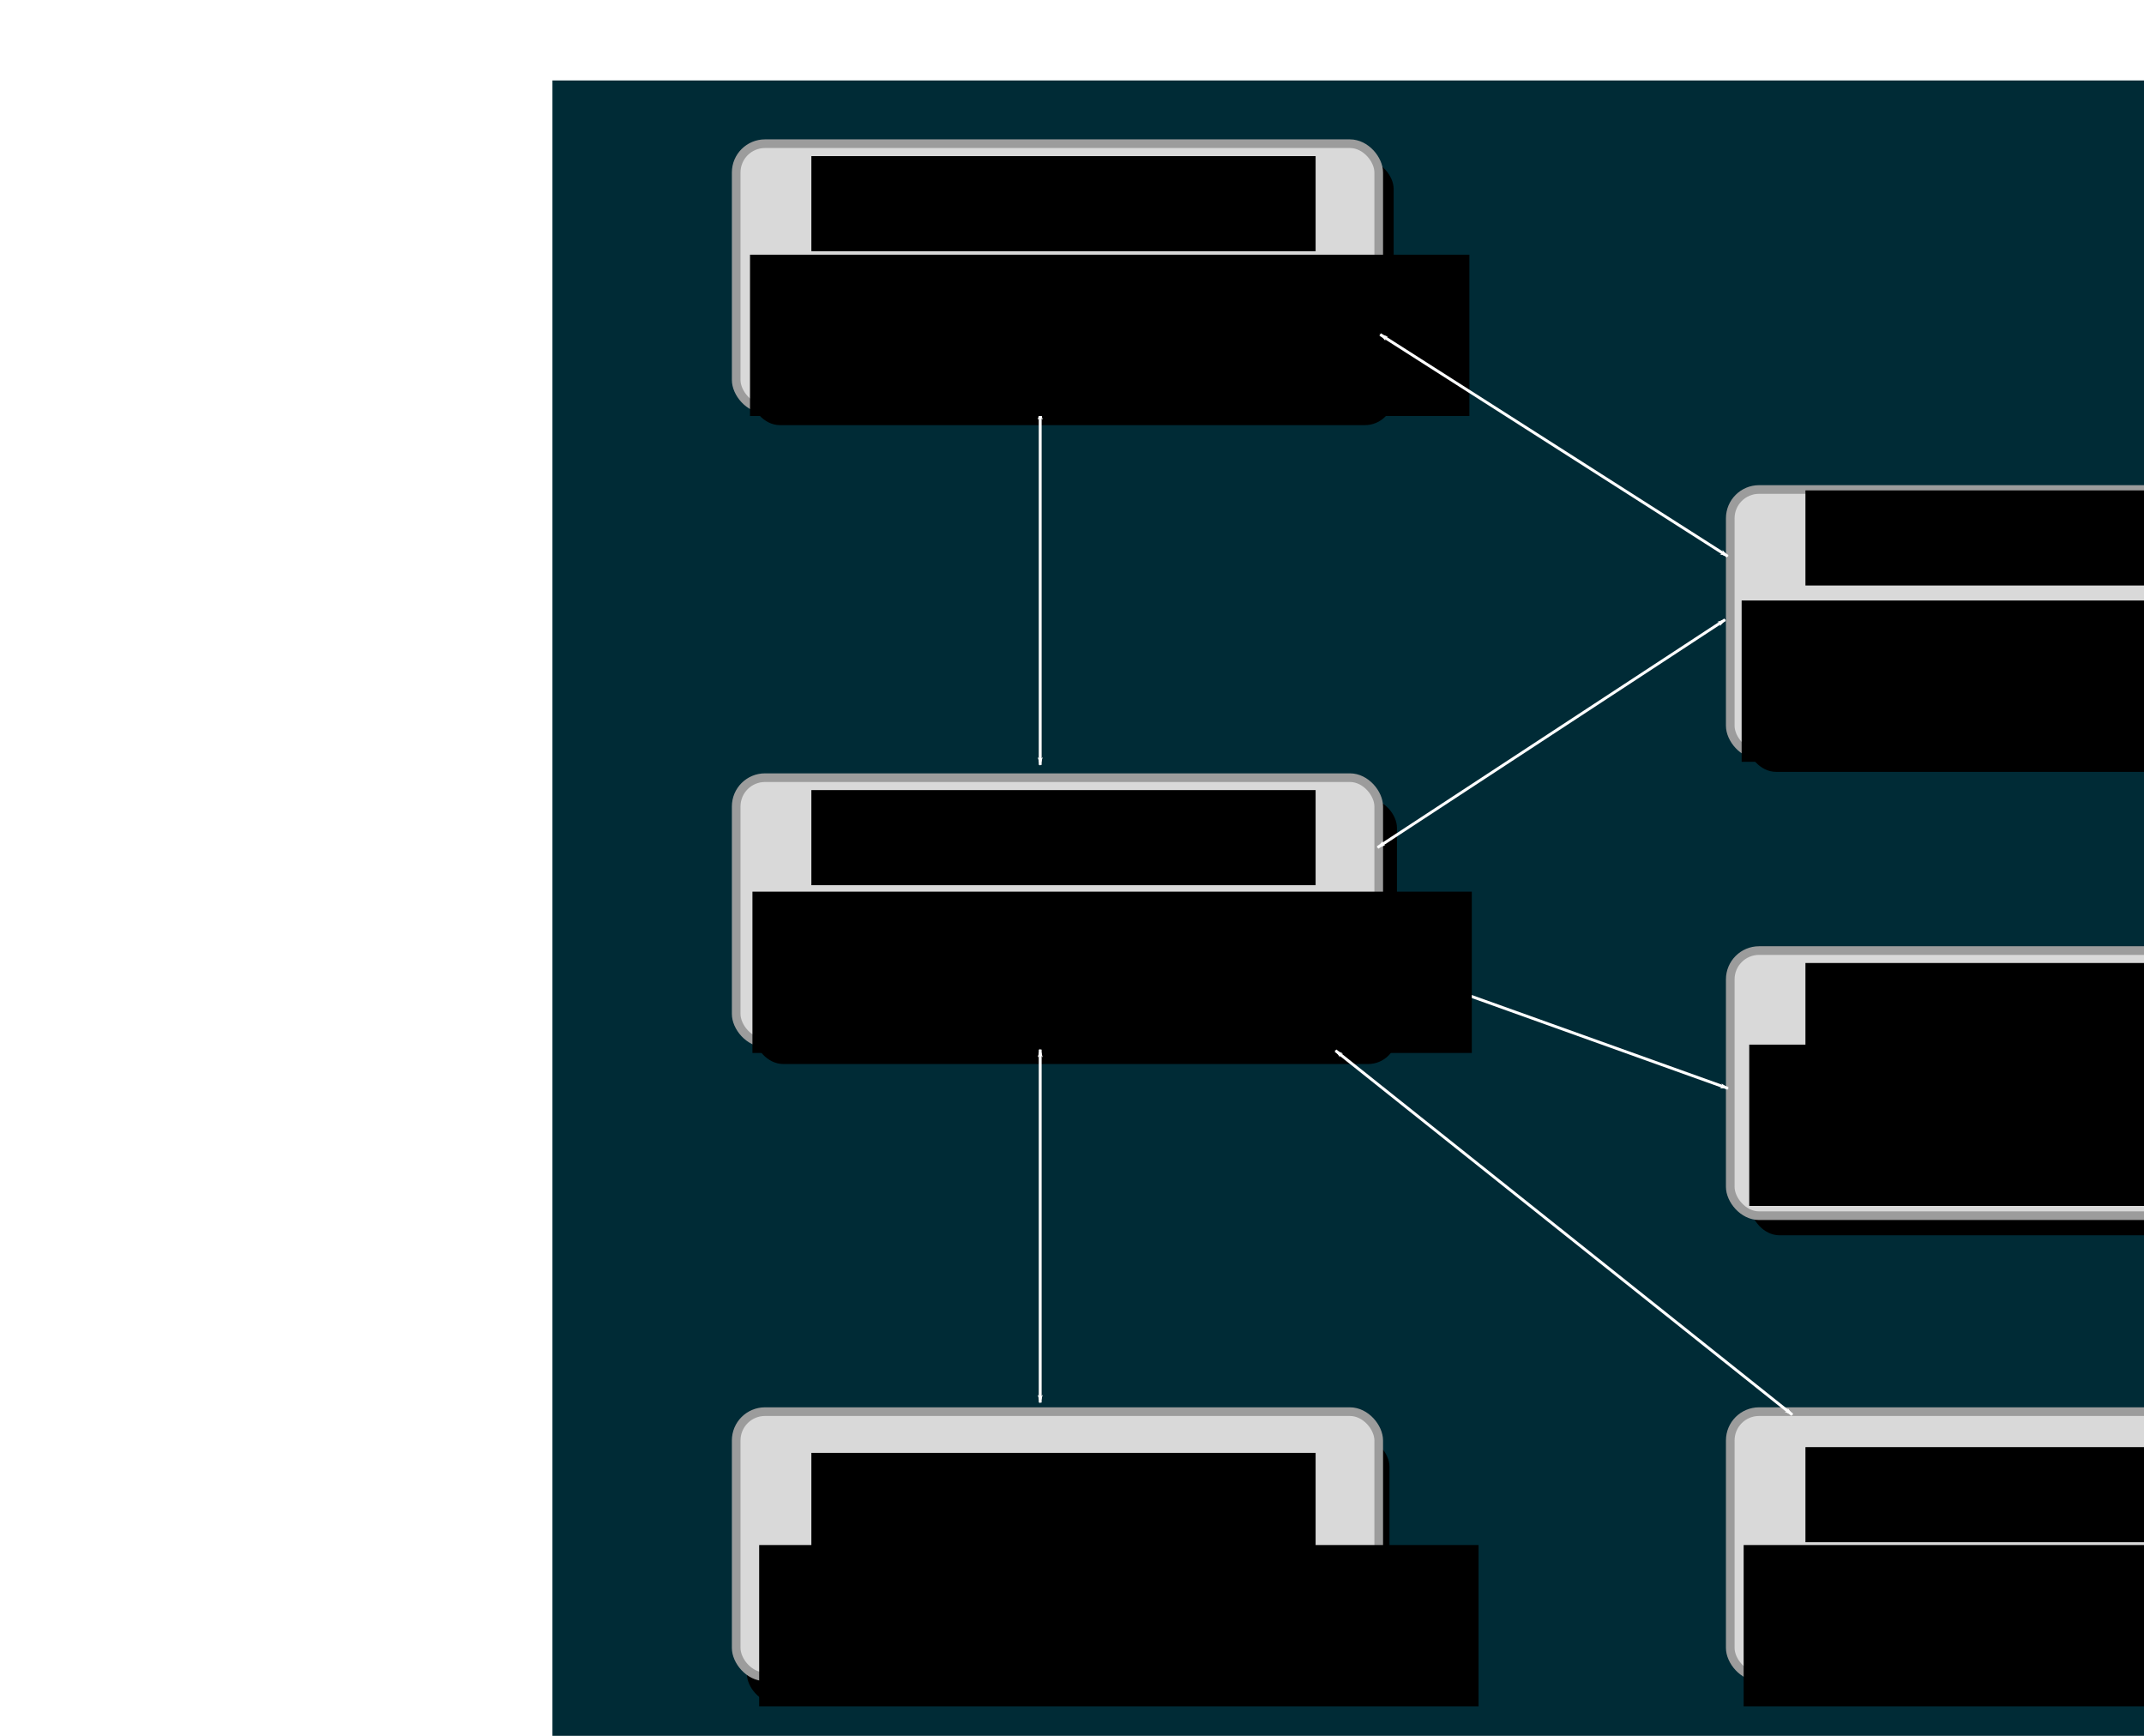 <?xml version="1.0" encoding="UTF-8" standalone="no"?>
<!-- Created with Inkscape (http://www.inkscape.org/) -->

<svg
   xmlns:dc="http://purl.org/dc/elements/1.1/"
   xmlns:cc="http://creativecommons.org/ns#"
   xmlns:rdf="http://www.w3.org/1999/02/22-rdf-syntax-ns#"
   xmlns:svg="http://www.w3.org/2000/svg"
   xmlns="http://www.w3.org/2000/svg"
   xmlns:sodipodi="http://sodipodi.sourceforge.net/DTD/sodipodi-0.dtd"
   xmlns:inkscape="http://www.inkscape.org/namespaces/inkscape"
   width="210mm"
   height="170mm"
   viewBox="0 0 744.094 602.362"
   id="svg2"
   version="1.1"
   inkscape:version="0.91 r13725"
   sodipodi:docname="alignak_schema.svg"
   inkscape:export-filename="/Donnees/developpement/sources/Alignak-monitoring/alignak.github.io/presentation/image/alignak_schema.png"
   inkscape:export-xdpi="93.019493"
   inkscape:export-ydpi="93.019493">
  <defs
     id="defs4">
    <marker
       inkscape:stockid="Arrow1Lend"
       orient="auto"
       refY="0"
       refX="0"
       id="Arrow1Lend"
       style="overflow:visible"
       inkscape:isstock="true">
      <path
         id="path4237"
         d="M 0,0 5,-5 -12.5,0 5,5 0,0 Z"
         style="fill:#000000;fill-opacity:1;fill-rule:evenodd;stroke:#000000;stroke-width:1pt;stroke-opacity:1"
         transform="matrix(-0.8,0,0,-0.8,-10,0)"
         inkscape:connector-curvature="0" />
    </marker>
    <marker
       inkscape:stockid="Arrow1Lstart"
       orient="auto"
       refY="0"
       refX="0"
       id="Arrow1Lstart"
       style="overflow:visible"
       inkscape:isstock="true">
      <path
         id="path4234"
         d="M 0,0 5,-5 -12.5,0 5,5 0,0 Z"
         style="fill:#000000;fill-opacity:1;fill-rule:evenodd;stroke:#000000;stroke-width:1pt;stroke-opacity:1"
         transform="matrix(0.8,0,0,0.8,10,0)"
         inkscape:connector-curvature="0" />
    </marker>
    <marker
       inkscape:stockid="Arrow1Mstart"
       orient="auto"
       refY="0"
       refX="0"
       id="Arrow1Mstart"
       style="overflow:visible"
       inkscape:isstock="true">
      <path
         id="path4240"
         d="M 0,0 5,-5 -12.5,0 5,5 0,0 Z"
         style="fill:#000000;fill-opacity:1;fill-rule:evenodd;stroke:#000000;stroke-width:1pt;stroke-opacity:1"
         transform="matrix(0.4,0,0,0.4,4,0)"
         inkscape:connector-curvature="0" />
    </marker>
    <marker
       inkscape:stockid="Arrow1Lstart"
       orient="auto"
       refY="0"
       refX="0"
       id="Arrow1Lstart-1"
       style="overflow:visible"
       inkscape:isstock="true">
      <path
         inkscape:connector-curvature="0"
         id="path4234-2"
         d="M 0,0 5,-5 -12.5,0 5,5 0,0 Z"
         style="fill:#000000;fill-opacity:1;fill-rule:evenodd;stroke:#000000;stroke-width:1pt;stroke-opacity:1"
         transform="matrix(0.8,0,0,0.8,10,0)" />
    </marker>
    <marker
       inkscape:stockid="Arrow1Lend"
       orient="auto"
       refY="0"
       refX="0"
       id="Arrow1Lend-8"
       style="overflow:visible"
       inkscape:isstock="true">
      <path
         inkscape:connector-curvature="0"
         id="path4237-0"
         d="M 0,0 5,-5 -12.5,0 5,5 0,0 Z"
         style="fill:#000000;fill-opacity:1;fill-rule:evenodd;stroke:#000000;stroke-width:1pt;stroke-opacity:1"
         transform="matrix(-0.8,0,0,-0.8,-10,0)" />
    </marker>
    <marker
       inkscape:stockid="Arrow1Lstart"
       orient="auto"
       refY="0"
       refX="0"
       id="Arrow1Lstart-1-5"
       style="overflow:visible"
       inkscape:isstock="true">
      <path
         inkscape:connector-curvature="0"
         id="path4234-2-2"
         d="M 0,0 5,-5 -12.5,0 5,5 0,0 Z"
         style="fill:#000000;fill-opacity:1;fill-rule:evenodd;stroke:#000000;stroke-width:1pt;stroke-opacity:1"
         transform="matrix(0.8,0,0,0.8,10,0)" />
    </marker>
    <marker
       inkscape:stockid="Arrow1Lend"
       orient="auto"
       refY="0"
       refX="0"
       id="Arrow1Lend-8-6"
       style="overflow:visible"
       inkscape:isstock="true">
      <path
         inkscape:connector-curvature="0"
         id="path4237-0-7"
         d="M 0,0 5,-5 -12.5,0 5,5 0,0 Z"
         style="fill:#000000;fill-opacity:1;fill-rule:evenodd;stroke:#000000;stroke-width:1pt;stroke-opacity:1"
         transform="matrix(-0.8,0,0,-0.8,-10,0)" />
    </marker>
    <marker
       inkscape:stockid="Arrow1Lstart"
       orient="auto"
       refY="0"
       refX="0"
       id="Arrow1Lstart-16"
       style="overflow:visible"
       inkscape:isstock="true">
      <path
         inkscape:connector-curvature="0"
         id="path4234-1"
         d="M 0,0 5,-5 -12.5,0 5,5 0,0 Z"
         style="fill:#ffffff;fill-opacity:1;fill-rule:evenodd;stroke:#ffffff;stroke-width:1pt;stroke-opacity:1"
         transform="matrix(0.8,0,0,0.8,10,0)" />
    </marker>
    <marker
       inkscape:stockid="Arrow1Lend"
       orient="auto"
       refY="0"
       refX="0"
       id="Arrow1Lend-6"
       style="overflow:visible"
       inkscape:isstock="true">
      <path
         inkscape:connector-curvature="0"
         id="path4237-1"
         d="M 0,0 5,-5 -12.5,0 5,5 0,0 Z"
         style="fill:#ffffff;fill-opacity:1;fill-rule:evenodd;stroke:#ffffff;stroke-width:1pt;stroke-opacity:1"
         transform="matrix(-0.8,0,0,-0.8,-10,0)" />
    </marker>
    <marker
       inkscape:stockid="Arrow1Lstart"
       orient="auto"
       refY="0"
       refX="0"
       id="Arrow1Lstart-16-0"
       style="overflow:visible"
       inkscape:isstock="true">
      <path
         inkscape:connector-curvature="0"
         id="path4234-1-8"
         d="M 0,0 5,-5 -12.5,0 5,5 0,0 Z"
         style="fill:#000000;fill-opacity:1;fill-rule:evenodd;stroke:#000000;stroke-width:1pt;stroke-opacity:1"
         transform="matrix(0.8,0,0,0.8,10,0)" />
    </marker>
    <marker
       inkscape:stockid="Arrow1Lend"
       orient="auto"
       refY="0"
       refX="0"
       id="Arrow1Lend-6-5"
       style="overflow:visible"
       inkscape:isstock="true">
      <path
         inkscape:connector-curvature="0"
         id="path4237-1-6"
         d="M 0,0 5,-5 -12.5,0 5,5 0,0 Z"
         style="fill:#000000;fill-opacity:1;fill-rule:evenodd;stroke:#000000;stroke-width:1pt;stroke-opacity:1"
         transform="matrix(-0.8,0,0,-0.8,-10,0)" />
    </marker>
    <marker
       inkscape:stockid="Arrow1Lstart"
       orient="auto"
       refY="0"
       refX="0"
       id="Arrow1Lstart-16-7"
       style="overflow:visible"
       inkscape:isstock="true">
      <path
         inkscape:connector-curvature="0"
         id="path4234-1-0"
         d="M 0,0 5,-5 -12.5,0 5,5 0,0 Z"
         style="fill:#000000;fill-opacity:1;fill-rule:evenodd;stroke:#000000;stroke-width:1pt;stroke-opacity:1"
         transform="matrix(0.8,0,0,0.8,10,0)" />
    </marker>
    <marker
       inkscape:stockid="Arrow1Lend"
       orient="auto"
       refY="0"
       refX="0"
       id="Arrow1Lend-6-6"
       style="overflow:visible"
       inkscape:isstock="true">
      <path
         inkscape:connector-curvature="0"
         id="path4237-1-4"
         d="M 0,0 5,-5 -12.5,0 5,5 0,0 Z"
         style="fill:#000000;fill-opacity:1;fill-rule:evenodd;stroke:#000000;stroke-width:1pt;stroke-opacity:1"
         transform="matrix(-0.8,0,0,-0.8,-10,0)" />
    </marker>
    <marker
       inkscape:stockid="Arrow1Lstart"
       orient="auto"
       refY="0"
       refX="0"
       id="Arrow1Lstart-16-7-8"
       style="overflow:visible"
       inkscape:isstock="true">
      <path
         inkscape:connector-curvature="0"
         id="path4234-1-0-0"
         d="M 0,0 5,-5 -12.5,0 5,5 0,0 Z"
         style="fill:#000000;fill-opacity:1;fill-rule:evenodd;stroke:#000000;stroke-width:1pt;stroke-opacity:1"
         transform="matrix(0.8,0,0,0.8,10,0)" />
    </marker>
    <marker
       inkscape:stockid="Arrow1Lend"
       orient="auto"
       refY="0"
       refX="0"
       id="Arrow1Lend-6-6-5"
       style="overflow:visible"
       inkscape:isstock="true">
      <path
         inkscape:connector-curvature="0"
         id="path4237-1-4-0"
         d="M 0,0 5,-5 -12.5,0 5,5 0,0 Z"
         style="fill:#000000;fill-opacity:1;fill-rule:evenodd;stroke:#000000;stroke-width:1pt;stroke-opacity:1"
         transform="matrix(-0.8,0,0,-0.8,-10,0)" />
    </marker>
    <linearGradient
       y2="90.801"
       x2="29.969"
       y1="60.51"
       x1="29.969"
       gradientUnits="userSpaceOnUse"
       id="SVGID_1_-3">
      <stop
         id="stop6-2"
         style="stop-color:#1FB3E3"
         offset="0" />
      <stop
         id="stop8-4"
         style="stop-color:#1FB3E3"
         offset="9.944750e-04" />
      <stop
         id="stop10-1"
         style="stop-color:#0082B7"
         offset="1" />
    </linearGradient>
    <linearGradient
       y2="90.801"
       x2="91.922"
       y1="60.51"
       x1="91.922"
       gradientUnits="userSpaceOnUse"
       id="SVGID_2_-9">
      <stop
         id="stop15-0"
         style="stop-color:#1FB3E3"
         offset="0" />
      <stop
         id="stop17-0"
         style="stop-color:#1FB3E3"
         offset="9.944750e-04" />
      <stop
         id="stop19-2"
         style="stop-color:#0082B7"
         offset="1" />
    </linearGradient>
    <linearGradient
       y2="90.801"
       x2="122.356"
       y1="60.51"
       x1="122.356"
       gradientUnits="userSpaceOnUse"
       id="SVGID_3_-4">
      <stop
         id="stop24-0"
         style="stop-color:#1FB3E3"
         offset="0" />
      <stop
         id="stop26-7"
         style="stop-color:#1FB3E3"
         offset="9.944750e-04" />
      <stop
         id="stop28-4"
         style="stop-color:#0082B7"
         offset="1" />
    </linearGradient>
    <linearGradient
       y2="90.801"
       x2="244.231"
       y1="60.51"
       x1="244.231"
       gradientUnits="userSpaceOnUse"
       id="SVGID_4_-7">
      <stop
         id="stop33-7"
         style="stop-color:#1FB3E3"
         offset="0" />
      <stop
         id="stop35-1"
         style="stop-color:#1FB3E3"
         offset="9.944750e-04" />
      <stop
         id="stop37-5"
         style="stop-color:#0082B7"
         offset="1" />
    </linearGradient>
    <linearGradient
       y2="90.801"
       x2="309.493"
       y1="60.51"
       x1="309.493"
       gradientUnits="userSpaceOnUse"
       id="SVGID_5_-1">
      <stop
         id="stop42-1"
         style="stop-color:#1FB3E3"
         offset="0" />
      <stop
         id="stop44-3"
         style="stop-color:#1FB3E3"
         offset="9.944750e-04" />
      <stop
         id="stop46-3"
         style="stop-color:#0082B7"
         offset="1" />
    </linearGradient>
    <linearGradient
       y2="90.801"
       x2="175.199"
       y1="60.51"
       x1="175.199"
       gradientUnits="userSpaceOnUse"
       id="SVGID_6_-2">
      <stop
         id="stop51-9"
         style="stop-color:#1FB3E3"
         offset="0" />
      <stop
         id="stop53-9"
         style="stop-color:#1FB3E3"
         offset="9.944750e-04" />
      <stop
         id="stop55-3"
         style="stop-color:#0082B7"
         offset="1" />
    </linearGradient>
    <linearGradient
       y2="90.801"
       x2="377.026"
       y1="60.51"
       x1="377.026"
       gradientUnits="userSpaceOnUse"
       id="SVGID_7_-8">
      <stop
         id="stop60-6"
         style="stop-color:#1FB3E3"
         offset="0" />
      <stop
         id="stop62-6"
         style="stop-color:#1FB3E3"
         offset="9.944750e-04" />
      <stop
         id="stop64-5"
         style="stop-color:#0082B7"
         offset="1" />
    </linearGradient>
    <marker
       inkscape:stockid="Arrow1Lstart"
       orient="auto"
       refY="0"
       refX="0"
       id="Arrow1Lstart-16-0-3"
       style="overflow:visible"
       inkscape:isstock="true">
      <path
         inkscape:connector-curvature="0"
         id="path4234-1-8-7"
         d="M 0,0 5,-5 -12.5,0 5,5 0,0 Z"
         style="fill:#000000;fill-opacity:1;fill-rule:evenodd;stroke:#000000;stroke-width:1pt;stroke-opacity:1"
         transform="matrix(0.8,0,0,0.8,10,0)" />
    </marker>
    <marker
       inkscape:stockid="Arrow1Lend"
       orient="auto"
       refY="0"
       refX="0"
       id="Arrow1Lend-6-5-8"
       style="overflow:visible"
       inkscape:isstock="true">
      <path
         inkscape:connector-curvature="0"
         id="path4237-1-6-5"
         d="M 0,0 5,-5 -12.5,0 5,5 0,0 Z"
         style="fill:#000000;fill-opacity:1;fill-rule:evenodd;stroke:#000000;stroke-width:1pt;stroke-opacity:1"
         transform="matrix(-0.8,0,0,-0.8,-10,0)" />
    </marker>
    <marker
       inkscape:stockid="Arrow1Lstart"
       orient="auto"
       refY="0"
       refX="0"
       id="Arrow1Lstart-16-0-6"
       style="overflow:visible"
       inkscape:isstock="true">
      <path
         inkscape:connector-curvature="0"
         id="path4234-1-8-79"
         d="M 0,0 5,-5 -12.5,0 5,5 0,0 Z"
         style="fill:#000000;fill-opacity:1;fill-rule:evenodd;stroke:#000000;stroke-width:1pt;stroke-opacity:1"
         transform="matrix(0.8,0,0,0.8,10,0)" />
    </marker>
    <marker
       inkscape:stockid="Arrow1Lend"
       orient="auto"
       refY="0"
       refX="0"
       id="Arrow1Lend-6-5-3"
       style="overflow:visible"
       inkscape:isstock="true">
      <path
         inkscape:connector-curvature="0"
         id="path4237-1-6-50"
         d="M 0,0 5,-5 -12.5,0 5,5 0,0 Z"
         style="fill:#000000;fill-opacity:1;fill-rule:evenodd;stroke:#000000;stroke-width:1pt;stroke-opacity:1"
         transform="matrix(-0.8,0,0,-0.8,-10,0)" />
    </marker>
    <marker
       inkscape:stockid="Arrow1Lstart"
       orient="auto"
       refY="0"
       refX="0"
       id="Arrow1Lstart-16-4"
       style="overflow:visible"
       inkscape:isstock="true">
      <path
         inkscape:connector-curvature="0"
         id="path4234-1-07"
         d="M 0,0 5,-5 -12.5,0 5,5 0,0 Z"
         style="fill:#ffffff;fill-opacity:1;fill-rule:evenodd;stroke:#ffffff;stroke-width:1pt;stroke-opacity:1"
         transform="matrix(0.8,0,0,0.8,10,0)" />
    </marker>
    <marker
       inkscape:stockid="Arrow1Lend"
       orient="auto"
       refY="0"
       refX="0"
       id="Arrow1Lend-6-4"
       style="overflow:visible"
       inkscape:isstock="true">
      <path
         inkscape:connector-curvature="0"
         id="path4237-1-5"
         d="M 0,0 5,-5 -12.5,0 5,5 0,0 Z"
         style="fill:#ffffff;fill-opacity:1;fill-rule:evenodd;stroke:#ffffff;stroke-width:1pt;stroke-opacity:1"
         transform="matrix(-0.8,0,0,-0.8,-10,0)" />
    </marker>
    <marker
       inkscape:stockid="Arrow1Lstart"
       orient="auto"
       refY="0"
       refX="0"
       id="Arrow1Lstart-16-5"
       style="overflow:visible"
       inkscape:isstock="true">
      <path
         inkscape:connector-curvature="0"
         id="path4234-1-85"
         d="M 0,0 5,-5 -12.5,0 5,5 0,0 Z"
         style="fill:#ffffff;fill-opacity:1;fill-rule:evenodd;stroke:#ffffff;stroke-width:1pt;stroke-opacity:1"
         transform="matrix(0.8,0,0,0.8,10,0)" />
    </marker>
    <marker
       inkscape:stockid="Arrow1Lend"
       orient="auto"
       refY="0"
       refX="0"
       id="Arrow1Lend-6-8"
       style="overflow:visible"
       inkscape:isstock="true">
      <path
         inkscape:connector-curvature="0"
         id="path4237-1-1"
         d="M 0,0 5,-5 -12.5,0 5,5 0,0 Z"
         style="fill:#ffffff;fill-opacity:1;fill-rule:evenodd;stroke:#ffffff;stroke-width:1pt;stroke-opacity:1"
         transform="matrix(-0.8,0,0,-0.8,-10,0)" />
    </marker>
    <marker
       inkscape:stockid="Arrow1Lstart"
       orient="auto"
       refY="0"
       refX="0"
       id="Arrow1Lstart-16-5-8"
       style="overflow:visible"
       inkscape:isstock="true">
      <path
         inkscape:connector-curvature="0"
         id="path4234-1-85-2"
         d="M 0,0 5,-5 -12.5,0 5,5 0,0 Z"
         style="fill:#ffffff;fill-opacity:1;fill-rule:evenodd;stroke:#ffffff;stroke-width:1pt;stroke-opacity:1"
         transform="matrix(0.8,0,0,0.8,10,0)" />
    </marker>
    <marker
       inkscape:stockid="Arrow1Lend"
       orient="auto"
       refY="0"
       refX="0"
       id="Arrow1Lend-6-8-7"
       style="overflow:visible"
       inkscape:isstock="true">
      <path
         inkscape:connector-curvature="0"
         id="path4237-1-1-8"
         d="M 0,0 5,-5 -12.5,0 5,5 0,0 Z"
         style="fill:#ffffff;fill-opacity:1;fill-rule:evenodd;stroke:#ffffff;stroke-width:1pt;stroke-opacity:1"
         transform="matrix(-0.8,0,0,-0.8,-10,0)" />
    </marker>
    <marker
       inkscape:stockid="Arrow1Lstart"
       orient="auto"
       refY="0"
       refX="0"
       id="Arrow1Lstart-16-5-8-2"
       style="overflow:visible"
       inkscape:isstock="true">
      <path
         inkscape:connector-curvature="0"
         id="path4234-1-85-2-0"
         d="M 0,0 5,-5 -12.5,0 5,5 0,0 Z"
         style="fill:#ffffff;fill-opacity:1;fill-rule:evenodd;stroke:#ffffff;stroke-width:1pt;stroke-opacity:1"
         transform="matrix(0.8,0,0,0.8,10,0)" />
    </marker>
    <marker
       inkscape:stockid="Arrow1Lend"
       orient="auto"
       refY="0"
       refX="0"
       id="Arrow1Lend-6-8-7-2"
       style="overflow:visible"
       inkscape:isstock="true">
      <path
         inkscape:connector-curvature="0"
         id="path4237-1-1-8-7"
         d="M 0,0 5,-5 -12.5,0 5,5 0,0 Z"
         style="fill:#ffffff;fill-opacity:1;fill-rule:evenodd;stroke:#ffffff;stroke-width:1pt;stroke-opacity:1"
         transform="matrix(-0.8,0,0,-0.8,-10,0)" />
    </marker>
    <marker
       inkscape:stockid="Arrow1Lstart"
       orient="auto"
       refY="0"
       refX="0"
       id="Arrow1Lstart-16-5-8-4"
       style="overflow:visible"
       inkscape:isstock="true">
      <path
         inkscape:connector-curvature="0"
         id="path4234-1-85-2-6"
         d="M 0,0 5,-5 -12.5,0 5,5 0,0 Z"
         style="fill:#ffffff;fill-opacity:1;fill-rule:evenodd;stroke:#ffffff;stroke-width:1pt;stroke-opacity:1"
         transform="matrix(0.8,0,0,0.8,10,0)" />
    </marker>
    <marker
       inkscape:stockid="Arrow1Lend"
       orient="auto"
       refY="0"
       refX="0"
       id="Arrow1Lend-6-8-7-22"
       style="overflow:visible"
       inkscape:isstock="true">
      <path
         inkscape:connector-curvature="0"
         id="path4237-1-1-8-0"
         d="M 0,0 5,-5 -12.5,0 5,5 0,0 Z"
         style="fill:#ffffff;fill-opacity:1;fill-rule:evenodd;stroke:#ffffff;stroke-width:1pt;stroke-opacity:1"
         transform="matrix(-0.8,0,0,-0.8,-10,0)" />
    </marker>
    <filter
       inkscape:collect="always"
       style="color-interpolation-filters:sRGB"
       id="filter9922"
       x="-0.085"
       width="1.17"
       y="-0.205"
       height="1.411">
      <feGaussianBlur
         inkscape:collect="always"
         stdDeviation="7.875"
         id="feGaussianBlur9924" />
    </filter>
    <filter
       inkscape:collect="always"
       style="color-interpolation-filters:sRGB"
       id="filter9922-1"
       x="-0.085"
       width="1.17"
       y="-0.205"
       height="1.411">
      <feGaussianBlur
         inkscape:collect="always"
         stdDeviation="7.875"
         id="feGaussianBlur9924-3" />
    </filter>
    <filter
       inkscape:collect="always"
       style="color-interpolation-filters:sRGB"
       id="filter9922-2"
       x="-0.085"
       width="1.17"
       y="-0.205"
       height="1.411">
      <feGaussianBlur
         inkscape:collect="always"
         stdDeviation="7.875"
         id="feGaussianBlur9924-36" />
    </filter>
    <filter
       inkscape:collect="always"
       style="color-interpolation-filters:sRGB"
       id="filter9922-19"
       x="-0.085"
       width="1.17"
       y="-0.205"
       height="1.411">
      <feGaussianBlur
         inkscape:collect="always"
         stdDeviation="7.875"
         id="feGaussianBlur9924-34" />
    </filter>
    <filter
       inkscape:collect="always"
       style="color-interpolation-filters:sRGB"
       id="filter9922-24"
       x="-0.085"
       width="1.17"
       y="-0.205"
       height="1.411">
      <feGaussianBlur
         inkscape:collect="always"
         stdDeviation="7.875"
         id="feGaussianBlur9924-8" />
    </filter>
    <filter
       inkscape:collect="always"
       style="color-interpolation-filters:sRGB"
       id="filter9922-9"
       x="-0.085"
       width="1.17"
       y="-0.205"
       height="1.411">
      <feGaussianBlur
         inkscape:collect="always"
         stdDeviation="7.875"
         id="feGaussianBlur9924-9" />
    </filter>
  </defs>
  <sodipodi:namedview
     id="base"
     pagecolor="#ffffff"
     bordercolor="#666666"
     borderopacity="1.0"
     inkscape:pageopacity="0.0"
     inkscape:pageshadow="2"
     inkscape:zoom="0.87055056"
     inkscape:cx="525.14745"
     inkscape:cy="272.35745"
     inkscape:document-units="px"
     inkscape:current-layer="layer1"
     showgrid="false"
     showguides="false"
     inkscape:window-width="1362"
     inkscape:window-height="729"
     inkscape:window-x="0"
     inkscape:window-y="1098"
     inkscape:window-maximized="0" />
  <g
     inkscape:label="Layer 1"
     inkscape:groupmode="layer"
     id="layer1"
     transform="translate(0,-450)">
    <rect
       style="opacity:1;fill:#002b36;fill-opacity:1;stroke:none;stroke-width:1;stroke-linecap:butt;stroke-linejoin:round;stroke-miterlimit:4;stroke-dasharray:8, 4;stroke-dashoffset:0;stroke-opacity:1"
       id="rect8626"
       width="665.994"
       height="579.524"
       x="191.731"
       y="477.914" />
    <rect
       style="opacity:1;fill:#000000;fill-opacity:1;stroke:none;stroke-width:3;stroke-linecap:butt;stroke-linejoin:round;stroke-miterlimit:4;stroke-dasharray:none;stroke-opacity:1;filter:url(#filter9922)"
       id="rect4138-89"
       width="223"
       height="92"
       x="260.678"
       y="505.53"
       rx="10"
       ry="10" />
    <rect
       style="opacity:1;fill:#d9d9d9;fill-opacity:1;stroke:#9c9c9c;stroke-width:3;stroke-linecap:butt;stroke-linejoin:round;stroke-miterlimit:4;stroke-dasharray:none;stroke-opacity:1"
       id="rect4138"
       width="223"
       height="92"
       x="255.5"
       y="499.862"
       rx="10"
       ry="10" />
    <path
       style="fill:none;fill-rule:evenodd;stroke:#ffffff;stroke-width:1px;stroke-linecap:butt;stroke-linejoin:miter;stroke-opacity:1;marker-start:url(#Arrow1Lstart-16);marker-end:url(#Arrow1Lend-6)"
       d="m 361.011,715.436 0,-122.5"
       id="path4228-5"
       inkscape:connector-curvature="0"
       sodipodi:nodetypes="cc" />
    <flowRoot
       transform="translate(-6.407,474.813)"
       xml:space="preserve"
       id="flowRoot4140-3-3"
       style="font-style:normal;font-weight:normal;font-size:13px;line-height:125%;font-family:Sans;letter-spacing:0px;word-spacing:0px;fill:#000000;fill-opacity:1;stroke:none;stroke-width:1px;stroke-linecap:butt;stroke-linejoin:miter;stroke-opacity:1"><flowRegion
         id="flowRegion4142-0-7"><rect
           id="rect4144-2-8"
           width="175"
           height="33"
           x="288"
           y="29.362" /></flowRegion><flowPara
         id="flowPara4146-3-5"
         style="font-style:normal;font-variant:normal;font-weight:normal;font-stretch:normal;font-size:22.5px;font-family:Verdana;-inkscape-font-specification:Verdana;text-align:center;text-anchor:middle">Arbiter</flowPara></flowRoot>    <rect
       style="opacity:1;fill:#000000;fill-opacity:1;stroke:none;stroke-width:3;stroke-linecap:butt;stroke-linejoin:round;stroke-miterlimit:4;stroke-dasharray:none;stroke-opacity:1;filter:url(#filter9922-2)"
       id="rect4138-89-3"
       width="223"
       height="92"
       x="261.827"
       y="727.229"
       rx="10"
       ry="10" />
    <rect
       style="opacity:1;fill:#d9d9d9;fill-opacity:1;stroke:#9c9c9c;stroke-width:3;stroke-linecap:butt;stroke-linejoin:round;stroke-miterlimit:4;stroke-dasharray:none;stroke-opacity:1"
       id="rect4138-2"
       width="223"
       height="92"
       x="255.5"
       y="719.862"
       rx="10"
       ry="10" />
    <flowRoot
       transform="translate(-6.407,694.813)"
       xml:space="preserve"
       id="flowRoot4140-3-3-3"
       style="font-style:normal;font-weight:normal;font-size:13px;line-height:125%;font-family:Sans;letter-spacing:0px;word-spacing:0px;fill:#000000;fill-opacity:1;stroke:none;stroke-width:1px;stroke-linecap:butt;stroke-linejoin:miter;stroke-opacity:1"><flowRegion
         id="flowRegion4142-0-7-7"><rect
           id="rect4144-2-8-8"
           width="175"
           height="33"
           x="288"
           y="29.362" /></flowRegion><flowPara
         id="flowPara4146-3-5-8"
         style="font-style:normal;font-variant:normal;font-weight:normal;font-stretch:normal;font-size:22.5px;font-family:Verdana;-inkscape-font-specification:Verdana;text-align:center;text-anchor:middle">Scheduler</flowPara></flowRoot>    <rect
       style="opacity:1;fill:#000000;fill-opacity:1;stroke:none;stroke-width:3;stroke-linecap:butt;stroke-linejoin:round;stroke-miterlimit:4;stroke-dasharray:none;stroke-opacity:1;filter:url(#filter9922-24)"
       id="rect4138-89-34"
       width="223"
       height="92"
       x="259.232"
       y="948.927"
       rx="10"
       ry="10" />
    <rect
       style="opacity:1;fill:#d9d9d9;fill-opacity:1;stroke:#9c9c9c;stroke-width:3;stroke-linecap:butt;stroke-linejoin:round;stroke-miterlimit:4;stroke-dasharray:none;stroke-opacity:1"
       id="rect4138-0"
       width="223"
       height="92"
       x="255.5"
       y="939.862"
       rx="10"
       ry="10" />
    <flowRoot
       transform="translate(-6.407,924.813)"
       xml:space="preserve"
       id="flowRoot4140-3-3-9"
       style="font-style:normal;font-weight:normal;font-size:13px;line-height:125%;font-family:Sans;letter-spacing:0px;word-spacing:0px;fill:#000000;fill-opacity:1;stroke:none;stroke-width:1px;stroke-linecap:butt;stroke-linejoin:miter;stroke-opacity:1"><flowRegion
         id="flowRegion4142-0-7-2"><rect
           id="rect4144-2-8-6"
           width="175"
           height="33"
           x="288"
           y="29.362" /></flowRegion><flowPara
         id="flowPara4146-3-5-3"
         style="font-style:normal;font-variant:normal;font-weight:normal;font-stretch:normal;font-size:22.5px;font-family:Verdana;-inkscape-font-specification:Verdana;text-align:center;text-anchor:middle">Poller</flowPara></flowRoot>    <rect
       style="opacity:1;fill:#000000;fill-opacity:1;stroke:none;stroke-width:3;stroke-linecap:butt;stroke-linejoin:round;stroke-miterlimit:4;stroke-dasharray:none;stroke-opacity:1;filter:url(#filter9922-9)"
       id="rect4138-89-0"
       width="223"
       height="92"
       x="605.288"
       y="947.481"
       rx="10"
       ry="10" />
    <rect
       style="opacity:1;fill:#d9d9d9;fill-opacity:1;stroke:#9c9c9c;stroke-width:3;stroke-linecap:butt;stroke-linejoin:round;stroke-miterlimit:4;stroke-dasharray:none;stroke-opacity:1"
       id="rect4138-3"
       width="223"
       height="92"
       x="600.5"
       y="939.862"
       rx="10"
       ry="10" />
    <flowRoot
       transform="translate(338.593,922.813)"
       xml:space="preserve"
       id="flowRoot4140-3-3-8"
       style="font-style:normal;font-weight:normal;font-size:13px;line-height:125%;font-family:Sans;letter-spacing:0px;word-spacing:0px;fill:#000000;fill-opacity:1;stroke:none;stroke-width:1px;stroke-linecap:butt;stroke-linejoin:miter;stroke-opacity:1"><flowRegion
         id="flowRegion4142-0-7-6"><rect
           id="rect4144-2-8-7"
           width="175"
           height="33"
           x="288"
           y="29.362" /></flowRegion><flowPara
         id="flowPara4146-3-5-9"
         style="font-style:normal;font-variant:normal;font-weight:normal;font-stretch:normal;font-size:22.5px;font-family:Verdana;-inkscape-font-specification:Verdana;text-align:center;text-anchor:middle">Reactionner</flowPara></flowRoot>    <rect
       style="opacity:1;fill:#000000;fill-opacity:1;stroke:none;stroke-width:3;stroke-linecap:butt;stroke-linejoin:round;stroke-miterlimit:4;stroke-dasharray:none;stroke-opacity:1;filter:url(#filter9922-19)"
       id="rect4138-89-4"
       width="223"
       height="92"
       x="607.585"
       y="786.663"
       rx="10"
       ry="10" />
    <rect
       style="opacity:1;fill:#d9d9d9;fill-opacity:1;stroke:#9c9c9c;stroke-width:3;stroke-linecap:butt;stroke-linejoin:round;stroke-miterlimit:4;stroke-dasharray:none;stroke-opacity:1"
       id="rect4138-35"
       width="223"
       height="92"
       x="600.5"
       y="779.862"
       rx="10"
       ry="10" />
    <flowRoot
       transform="translate(338.593,754.813)"
       xml:space="preserve"
       id="flowRoot4140-3-3-0"
       style="font-style:normal;font-weight:normal;font-size:13px;line-height:125%;font-family:Sans;letter-spacing:0px;word-spacing:0px;fill:#000000;fill-opacity:1;stroke:none;stroke-width:1px;stroke-linecap:butt;stroke-linejoin:miter;stroke-opacity:1"><flowRegion
         id="flowRegion4142-0-7-0"><rect
           id="rect4144-2-8-62"
           width="175"
           height="33"
           x="288"
           y="29.362" /></flowRegion><flowPara
         id="flowPara4146-3-5-87"
         style="font-style:normal;font-variant:normal;font-weight:normal;font-stretch:normal;font-size:22.5px;font-family:Verdana;-inkscape-font-specification:Verdana;text-align:center;text-anchor:middle">Broker</flowPara></flowRoot>    <rect
       style="opacity:1;fill:#000000;fill-opacity:1;stroke:none;stroke-width:3;stroke-linecap:butt;stroke-linejoin:round;stroke-miterlimit:4;stroke-dasharray:none;stroke-opacity:1;filter:url(#filter9922-1)"
       id="rect4138-89-6"
       width="223"
       height="92"
       x="606.396"
       y="625.846"
       rx="10"
       ry="10" />
    <rect
       style="opacity:1;fill:#d9d9d9;fill-opacity:1;stroke:#9c9c9c;stroke-width:3;stroke-linecap:butt;stroke-linejoin:round;stroke-miterlimit:4;stroke-dasharray:none;stroke-opacity:1"
       id="rect4138-8"
       width="223"
       height="92"
       x="600.5"
       y="619.862"
       rx="10"
       ry="10" />
    <flowRoot
       transform="translate(338.593,590.813)"
       xml:space="preserve"
       id="flowRoot4140-3-3-1"
       style="font-style:normal;font-weight:normal;font-size:13px;line-height:125%;font-family:Sans;letter-spacing:0px;word-spacing:0px;fill:#000000;fill-opacity:1;stroke:none;stroke-width:1px;stroke-linecap:butt;stroke-linejoin:miter;stroke-opacity:1"><flowRegion
         id="flowRegion4142-0-7-26"><rect
           id="rect4144-2-8-4"
           width="175"
           height="33"
           x="288"
           y="29.362" /></flowRegion><flowPara
         id="flowPara4146-3-5-33"
         style="font-style:normal;font-variant:normal;font-weight:normal;font-stretch:normal;font-size:22.5px;font-family:Verdana;-inkscape-font-specification:Verdana;text-align:center;text-anchor:middle">Receiver</flowPara></flowRoot>    <path
       style="fill:none;fill-rule:evenodd;stroke:#ffffff;stroke-width:1px;stroke-linecap:butt;stroke-linejoin:miter;stroke-opacity:1;marker-start:url(#Arrow1Lstart-16-5-8);marker-end:url(#Arrow1Lend-6-8-7)"
       d="m 477.961,784.039 121.762,43.651"
       id="path4228-5-9-1"
       inkscape:connector-curvature="0"
       sodipodi:nodetypes="cc" />
    <flowRoot
       transform="translate(-27.702,509.023)"
       xml:space="preserve"
       id="flowRoot4140-3-3-2"
       style="font-style:normal;font-weight:normal;font-size:13px;line-height:125%;font-family:Sans;text-align:start;letter-spacing:0px;word-spacing:0px;text-anchor:start;fill:#000000;fill-opacity:1;stroke:none;stroke-width:1px;stroke-linecap:butt;stroke-linejoin:miter;stroke-opacity:1"><flowRegion
         id="flowRegion4142-0-7-5"><rect
           id="rect4144-2-8-0"
           width="249.665"
           height="55.974"
           x="288"
           y="29.362"
           style="text-align:start;text-anchor:start" /></flowRegion><flowPara
         id="flowPara4146-3-5-0"
         style="font-style:normal;font-variant:normal;font-weight:normal;font-stretch:normal;font-size:15px;font-family:Verdana;-inkscape-font-specification:Verdana;text-align:start;text-anchor:start">- Load Configuration</flowPara><flowPara
         style="font-style:normal;font-variant:normal;font-weight:normal;font-stretch:normal;font-size:15px;font-family:Verdana;-inkscape-font-specification:Verdana;text-align:start;text-anchor:start"
         id="flowPara4477">- Dispatch configuration</flowPara></flowRoot>    <flowRoot
       transform="translate(316.451,629.023)"
       xml:space="preserve"
       id="flowRoot4140-3-3-2-0"
       style="font-style:normal;font-weight:normal;font-size:13px;line-height:125%;font-family:Sans;text-align:start;letter-spacing:0px;word-spacing:0px;text-anchor:start;fill:#000000;fill-opacity:1;stroke:none;stroke-width:1px;stroke-linecap:butt;stroke-linejoin:miter;stroke-opacity:1"><flowRegion
         id="flowRegion4142-0-7-5-1"><rect
           id="rect4144-2-8-0-3"
           width="249.665"
           height="55.974"
           x="288"
           y="29.362"
           style="text-align:start;text-anchor:start" /></flowRegion><flowPara
         id="flowPara4146-3-5-0-6"
         style="font-style:normal;font-variant:normal;font-weight:normal;font-stretch:normal;font-size:15px;font-family:Verdana;-inkscape-font-specification:Verdana;text-align:start;text-anchor:start">- Receive passive checks</flowPara><flowPara
         style="font-style:normal;font-variant:normal;font-weight:normal;font-stretch:normal;font-size:15px;font-family:Verdana;-inkscape-font-specification:Verdana;text-align:start;text-anchor:start"
         id="flowPara4477-8" /></flowRoot>    <flowRoot
       transform="translate(319.088,783.141)"
       xml:space="preserve"
       id="flowRoot4140-3-3-2-0-4"
       style="font-style:normal;font-weight:normal;font-size:13px;line-height:125%;font-family:Sans;text-align:start;letter-spacing:0px;word-spacing:0px;text-anchor:start;fill:#000000;fill-opacity:1;stroke:none;stroke-width:1px;stroke-linecap:butt;stroke-linejoin:miter;stroke-opacity:1"><flowRegion
         id="flowRegion4142-0-7-5-1-2"><rect
           id="rect4144-2-8-0-3-9"
           width="249.665"
           height="55.974"
           x="288"
           y="29.362"
           style="text-align:start;text-anchor:start" /></flowRegion><flowPara
         id="flowPara4146-3-5-0-6-8"
         style="font-style:normal;font-variant:normal;font-weight:normal;font-stretch:normal;font-size:15px;font-family:Verdana;-inkscape-font-specification:Verdana;text-align:start;text-anchor:start">- Manage broks</flowPara><flowPara
         style="font-style:normal;font-variant:normal;font-weight:normal;font-stretch:normal;font-size:15px;font-family:Verdana;-inkscape-font-specification:Verdana;text-align:start;text-anchor:start"
         id="flowPara4533">- Send check results to </flowPara><flowPara
         style="font-style:normal;font-variant:normal;font-weight:normal;font-stretch:normal;font-size:15px;font-family:Verdana;-inkscape-font-specification:Verdana;text-align:start;text-anchor:start"
         id="flowPara4535">  backend</flowPara><flowPara
         style="font-style:normal;font-variant:normal;font-weight:normal;font-stretch:normal;font-size:15px;font-family:Verdana;-inkscape-font-specification:Verdana;text-align:start;text-anchor:start"
         id="flowPara4477-8-4" /></flowRoot>    <flowRoot
       transform="translate(-26.857,730.059)"
       xml:space="preserve"
       id="flowRoot4140-3-3-2-7"
       style="font-style:normal;font-weight:normal;font-size:13px;line-height:125%;font-family:Sans;text-align:start;letter-spacing:0px;word-spacing:0px;text-anchor:start;fill:#000000;fill-opacity:1;stroke:none;stroke-width:1px;stroke-linecap:butt;stroke-linejoin:miter;stroke-opacity:1"><flowRegion
         id="flowRegion4142-0-7-5-3"><rect
           id="rect4144-2-8-0-4"
           width="249.665"
           height="55.974"
           x="288"
           y="29.362"
           style="text-align:start;text-anchor:start" /></flowRegion><flowPara
         style="font-style:normal;font-variant:normal;font-weight:normal;font-stretch:normal;font-size:15px;font-family:Verdana;-inkscape-font-specification:Verdana;text-align:start;text-anchor:start"
         id="flowPara4477-5">- Schedule checks</flowPara></flowRoot>    <flowRoot
       transform="translate(-24.522,956.789)"
       xml:space="preserve"
       id="flowRoot4140-3-3-2-7-7"
       style="font-style:normal;font-weight:normal;font-size:13px;line-height:125%;font-family:Sans;text-align:start;letter-spacing:0px;word-spacing:0px;text-anchor:start;fill:#000000;fill-opacity:1;stroke:none;stroke-width:1px;stroke-linecap:butt;stroke-linejoin:miter;stroke-opacity:1"><flowRegion
         id="flowRegion4142-0-7-5-3-5"><rect
           id="rect4144-2-8-0-4-9"
           width="249.665"
           height="55.974"
           x="288"
           y="29.362"
           style="text-align:start;text-anchor:start" /></flowRegion><flowPara
         style="font-style:normal;font-variant:normal;font-weight:normal;font-stretch:normal;font-size:15px;font-family:Verdana;-inkscape-font-specification:Verdana;text-align:start;text-anchor:start"
         id="flowPara4477-5-7">- Execute check commands</flowPara></flowRoot>    <flowRoot
       transform="translate(317.153,956.789)"
       xml:space="preserve"
       id="flowRoot4140-3-3-2-7-7-4"
       style="font-style:normal;font-weight:normal;font-size:13px;line-height:125%;font-family:Sans;text-align:start;letter-spacing:0px;word-spacing:0px;text-anchor:start;fill:#000000;fill-opacity:1;stroke:none;stroke-width:1px;stroke-linecap:butt;stroke-linejoin:miter;stroke-opacity:1"><flowRegion
         id="flowRegion4142-0-7-5-3-5-2"><rect
           id="rect4144-2-8-0-4-9-5"
           width="249.665"
           height="55.974"
           x="288"
           y="29.362"
           style="text-align:start;text-anchor:start" /></flowRegion><flowPara
         style="font-style:normal;font-variant:normal;font-weight:normal;font-stretch:normal;font-size:15px;font-family:Verdana;-inkscape-font-specification:Verdana;text-align:start;text-anchor:start"
         id="flowPara4477-5-7-6">- Send notifications</flowPara></flowRoot>    <path
       style="fill:none;fill-rule:evenodd;stroke:#ffffff;stroke-width:1px;stroke-linecap:butt;stroke-linejoin:miter;stroke-opacity:1;marker-start:url(#Arrow1Lstart-16-4);marker-end:url(#Arrow1Lend-6-4)"
       d="m 361.011,936.713 0,-122.5"
       id="path4228-5-3"
       inkscape:connector-curvature="0"
       sodipodi:nodetypes="cc" />
    <path
       style="fill:none;fill-rule:evenodd;stroke:#ffffff;stroke-width:1px;stroke-linecap:butt;stroke-linejoin:miter;stroke-opacity:1;marker-start:url(#Arrow1Lstart-16-5);marker-end:url(#Arrow1Lend-6-8)"
       d="m 479.007,566.08 120.613,76.963"
       id="path4228-5-9"
       inkscape:connector-curvature="0"
       sodipodi:nodetypes="cc" />
    <path
       style="fill:none;fill-rule:evenodd;stroke:#ffffff;stroke-width:1px;stroke-linecap:butt;stroke-linejoin:miter;stroke-opacity:1;marker-start:url(#Arrow1Lstart-16-5-8-2);marker-end:url(#Arrow1Lend-6-8-7-2)"
       d="M 478.095,744.091 598.708,665.046"
       id="path4228-5-9-1-7"
       inkscape:connector-curvature="0"
       sodipodi:nodetypes="cc" />
    <path
       style="fill:none;fill-rule:evenodd;stroke:#ffffff;stroke-width:1px;stroke-linecap:butt;stroke-linejoin:miter;stroke-opacity:1;marker-start:url(#Arrow1Lstart-16-5-8-4);marker-end:url(#Arrow1Lend-6-8-7-22)"
       d="M 463.5,814.582 622.02,940.938"
       id="path4228-5-9-1-4"
       inkscape:connector-curvature="0"
       sodipodi:nodetypes="cc" />
  </g>
</svg>
